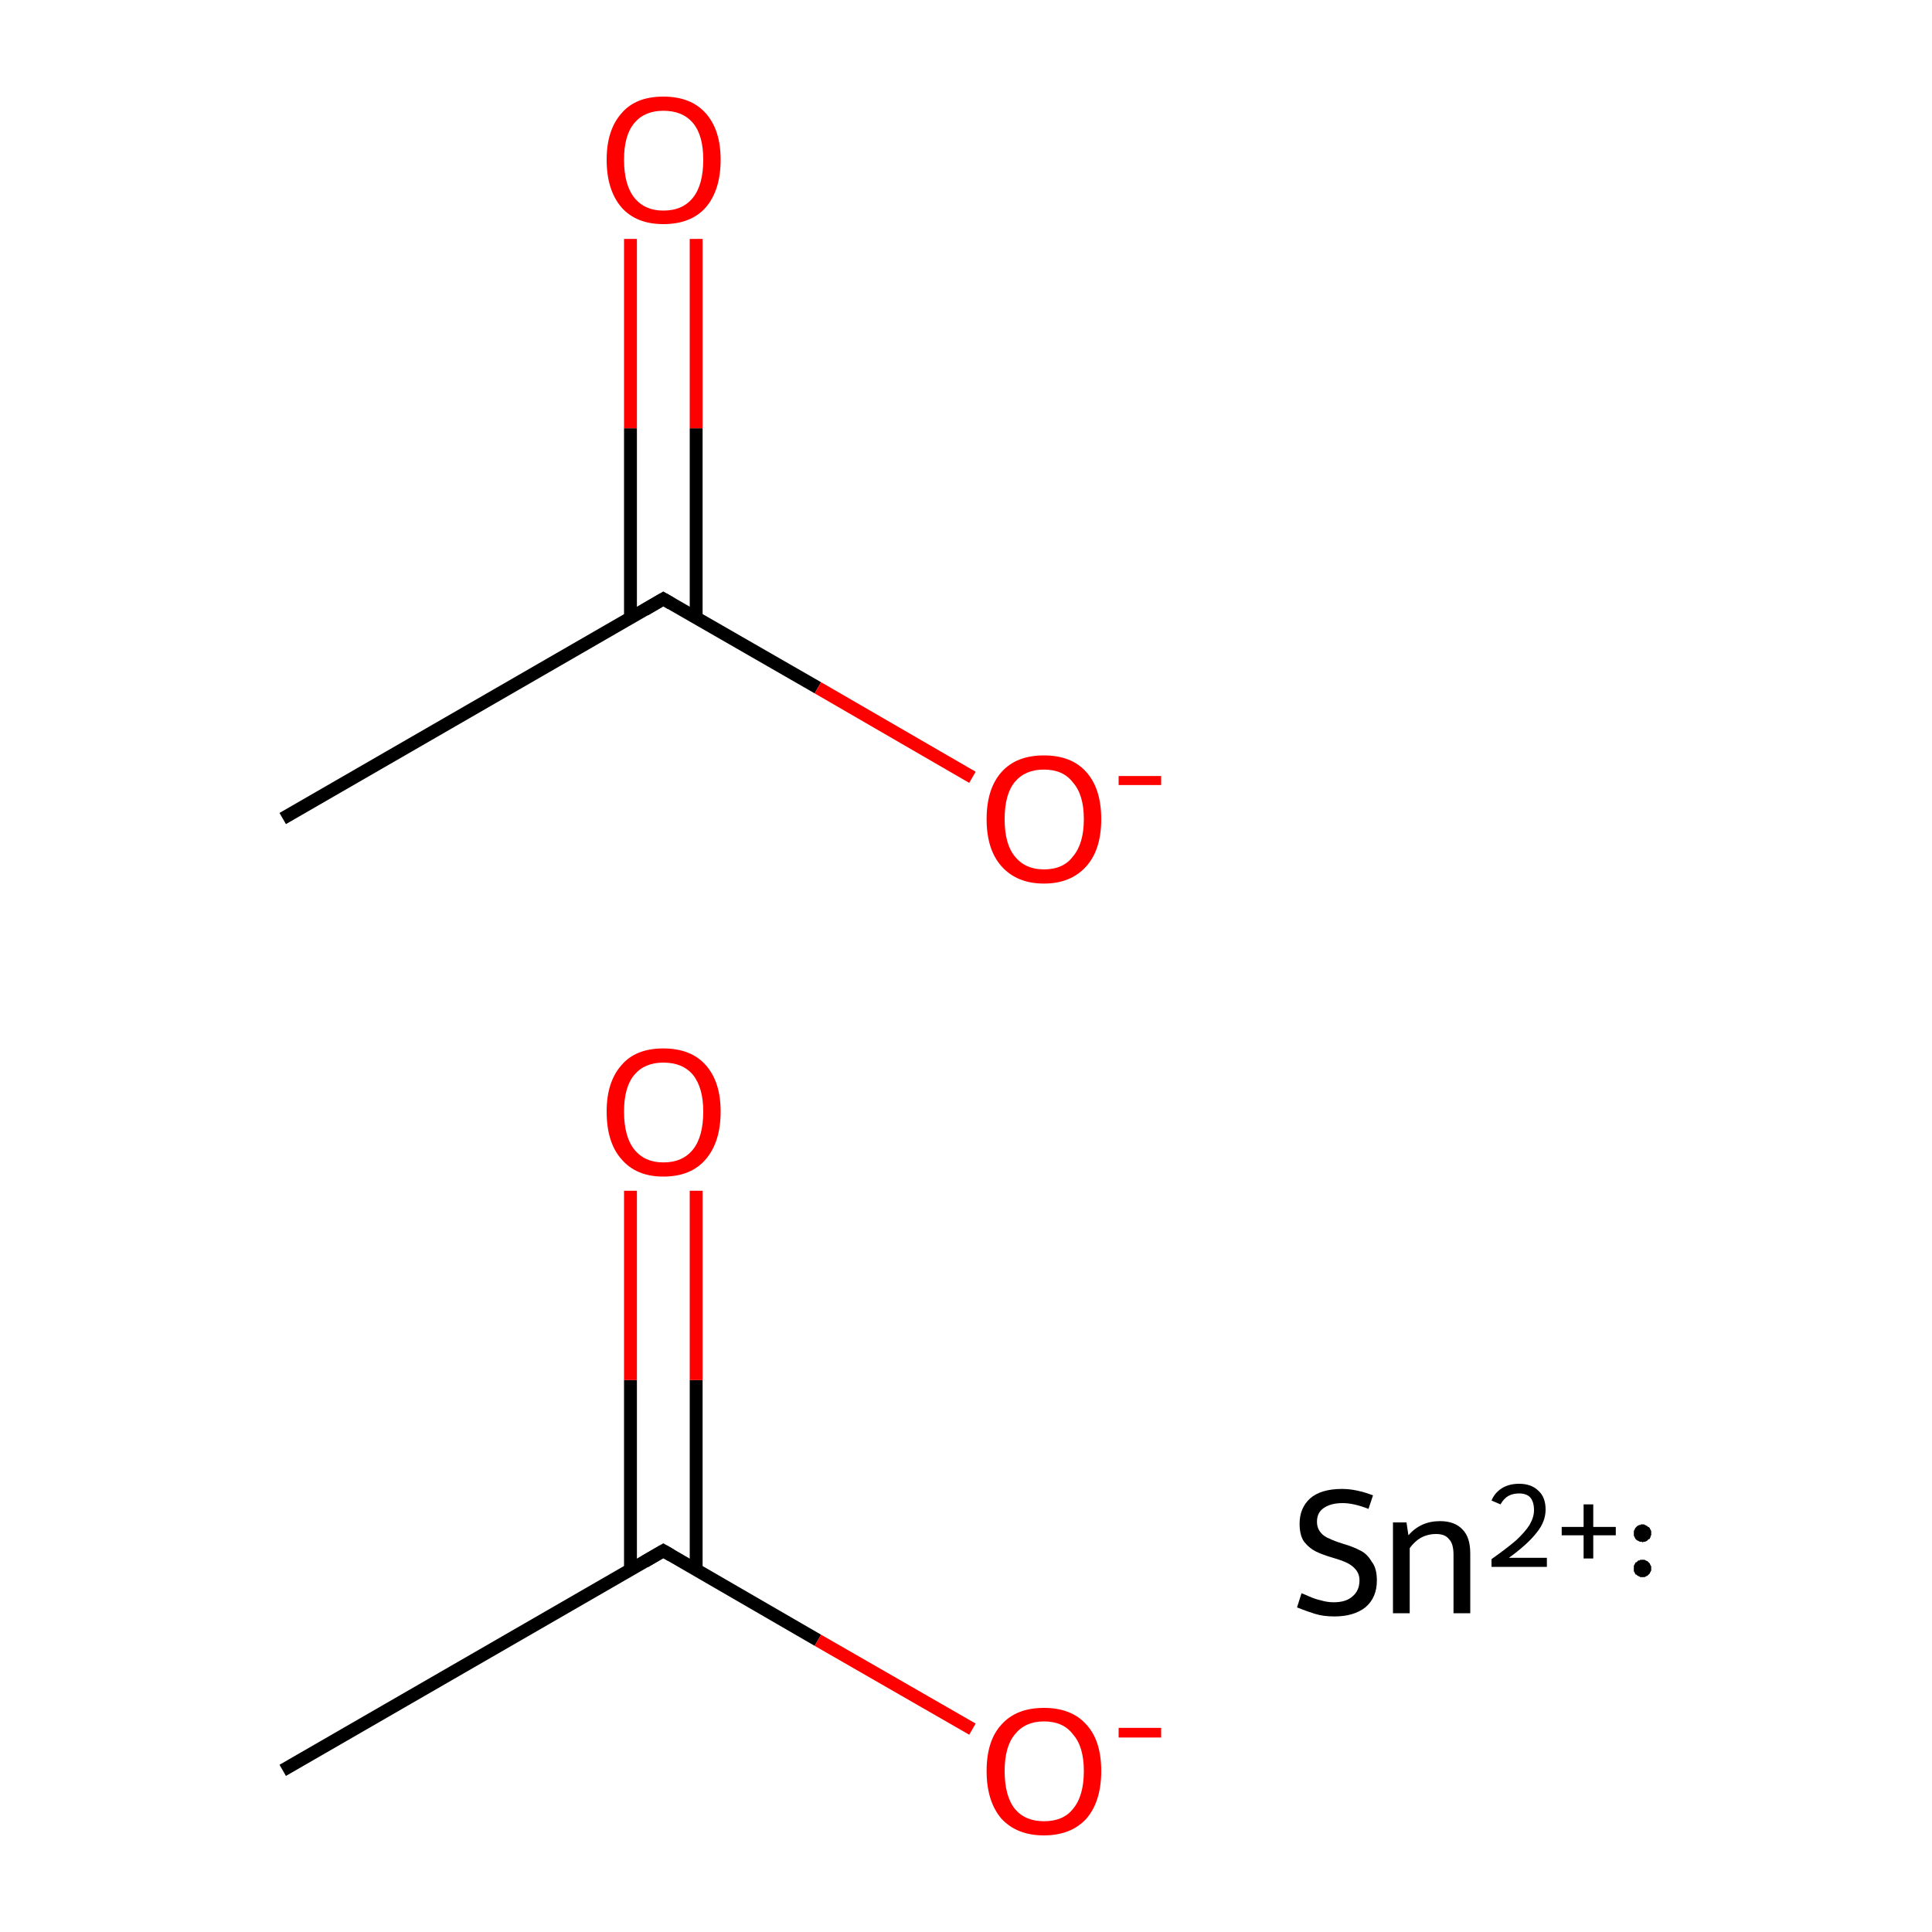 <?xml version='1.0' encoding='iso-8859-1'?>
<svg version='1.1' baseProfile='full'
              xmlns='http://www.w3.org/2000/svg'
                      xmlns:rdkit='http://www.rdkit.org/xml'
                      xmlns:xlink='http://www.w3.org/1999/xlink'
                  xml:space='preserve'
width='300px' height='300px' viewBox='0 0 300 300'>
<!-- END OF HEADER -->
<rect style='opacity:1.0;fill:#FFFFFF;stroke:none' width='300.0' height='300.0' x='0.0' y='0.0'> </rect>
<path class='bond-0 atom-0 atom-1' d='M 43.9,274.9 L 103.0,240.8' style='fill:none;fill-rule:evenodd;stroke:#000000;stroke-width:2.0px;stroke-linecap:butt;stroke-linejoin:miter;stroke-opacity:1' />
<path class='bond-1 atom-1 atom-2' d='M 108.1,243.8 L 108.1,214.3' style='fill:none;fill-rule:evenodd;stroke:#000000;stroke-width:2.0px;stroke-linecap:butt;stroke-linejoin:miter;stroke-opacity:1' />
<path class='bond-1 atom-1 atom-2' d='M 108.1,214.3 L 108.1,184.9' style='fill:none;fill-rule:evenodd;stroke:#FF0000;stroke-width:2.0px;stroke-linecap:butt;stroke-linejoin:miter;stroke-opacity:1' />
<path class='bond-1 atom-1 atom-2' d='M 97.9,243.8 L 97.9,214.3' style='fill:none;fill-rule:evenodd;stroke:#000000;stroke-width:2.0px;stroke-linecap:butt;stroke-linejoin:miter;stroke-opacity:1' />
<path class='bond-1 atom-1 atom-2' d='M 97.9,214.3 L 97.9,184.9' style='fill:none;fill-rule:evenodd;stroke:#FF0000;stroke-width:2.0px;stroke-linecap:butt;stroke-linejoin:miter;stroke-opacity:1' />
<path class='bond-2 atom-1 atom-3' d='M 103.0,240.8 L 127.0,254.7' style='fill:none;fill-rule:evenodd;stroke:#000000;stroke-width:2.0px;stroke-linecap:butt;stroke-linejoin:miter;stroke-opacity:1' />
<path class='bond-2 atom-1 atom-3' d='M 127.0,254.7 L 151.0,268.5' style='fill:none;fill-rule:evenodd;stroke:#FF0000;stroke-width:2.0px;stroke-linecap:butt;stroke-linejoin:miter;stroke-opacity:1' />
<path class='bond-3 atom-4 atom-5' d='M 43.9,127.1 L 103.0,93.0' style='fill:none;fill-rule:evenodd;stroke:#000000;stroke-width:2.0px;stroke-linecap:butt;stroke-linejoin:miter;stroke-opacity:1' />
<path class='bond-4 atom-5 atom-6' d='M 108.1,95.9 L 108.1,66.5' style='fill:none;fill-rule:evenodd;stroke:#000000;stroke-width:2.0px;stroke-linecap:butt;stroke-linejoin:miter;stroke-opacity:1' />
<path class='bond-4 atom-5 atom-6' d='M 108.1,66.5 L 108.1,37.1' style='fill:none;fill-rule:evenodd;stroke:#FF0000;stroke-width:2.0px;stroke-linecap:butt;stroke-linejoin:miter;stroke-opacity:1' />
<path class='bond-4 atom-5 atom-6' d='M 97.9,95.9 L 97.9,66.5' style='fill:none;fill-rule:evenodd;stroke:#000000;stroke-width:2.0px;stroke-linecap:butt;stroke-linejoin:miter;stroke-opacity:1' />
<path class='bond-4 atom-5 atom-6' d='M 97.9,66.5 L 97.9,37.1' style='fill:none;fill-rule:evenodd;stroke:#FF0000;stroke-width:2.0px;stroke-linecap:butt;stroke-linejoin:miter;stroke-opacity:1' />
<path class='bond-5 atom-5 atom-7' d='M 103.0,93.0 L 127.0,106.8' style='fill:none;fill-rule:evenodd;stroke:#000000;stroke-width:2.0px;stroke-linecap:butt;stroke-linejoin:miter;stroke-opacity:1' />
<path class='bond-5 atom-5 atom-7' d='M 127.0,106.8 L 151.0,120.7' style='fill:none;fill-rule:evenodd;stroke:#FF0000;stroke-width:2.0px;stroke-linecap:butt;stroke-linejoin:miter;stroke-opacity:1' />
<path d='M 100.1,242.5 L 103.0,240.8 L 104.2,241.5' style='fill:none;stroke:#000000;stroke-width:2.0px;stroke-linecap:butt;stroke-linejoin:miter;stroke-miterlimit:10;stroke-opacity:1;' />
<path d='M 100.1,94.7 L 103.0,93.0 L 104.2,93.7' style='fill:none;stroke:#000000;stroke-width:2.0px;stroke-linecap:butt;stroke-linejoin:miter;stroke-miterlimit:10;stroke-opacity:1;' />
<path class='atom-2' d='M 94.2 172.6
Q 94.2 168.0, 96.5 165.4
Q 98.7 162.8, 103.0 162.8
Q 107.3 162.8, 109.6 165.4
Q 111.9 168.0, 111.9 172.6
Q 111.9 177.3, 109.6 180.0
Q 107.3 182.7, 103.0 182.7
Q 98.8 182.7, 96.5 180.0
Q 94.2 177.4, 94.2 172.6
M 103.0 180.5
Q 106.0 180.5, 107.6 178.5
Q 109.2 176.5, 109.2 172.6
Q 109.2 168.9, 107.6 166.9
Q 106.0 165.0, 103.0 165.0
Q 100.1 165.0, 98.5 166.9
Q 96.9 168.8, 96.9 172.6
Q 96.9 176.5, 98.5 178.5
Q 100.1 180.5, 103.0 180.5
' fill='#FF0000'/>
<path class='atom-3' d='M 153.2 275.0
Q 153.2 270.3, 155.5 267.8
Q 157.8 265.2, 162.1 265.2
Q 166.4 265.2, 168.7 267.8
Q 171.0 270.3, 171.0 275.0
Q 171.0 279.7, 168.7 282.4
Q 166.3 285.0, 162.1 285.0
Q 157.9 285.0, 155.5 282.4
Q 153.2 279.7, 153.2 275.0
M 162.1 282.8
Q 165.1 282.8, 166.6 280.9
Q 168.3 278.9, 168.3 275.0
Q 168.3 271.2, 166.6 269.3
Q 165.1 267.3, 162.1 267.3
Q 159.2 267.3, 157.6 269.3
Q 156.0 271.2, 156.0 275.0
Q 156.0 278.9, 157.6 280.9
Q 159.2 282.8, 162.1 282.8
' fill='#FF0000'/>
<path class='atom-3' d='M 173.7 268.3
L 180.3 268.3
L 180.3 269.8
L 173.7 269.8
L 173.7 268.3
' fill='#FF0000'/>
<path class='atom-6' d='M 94.2 24.8
Q 94.2 20.2, 96.5 17.6
Q 98.7 15.0, 103.0 15.0
Q 107.3 15.0, 109.6 17.6
Q 111.9 20.2, 111.9 24.8
Q 111.9 29.5, 109.6 32.2
Q 107.3 34.8, 103.0 34.8
Q 98.8 34.8, 96.5 32.2
Q 94.2 29.5, 94.2 24.8
M 103.0 32.7
Q 106.0 32.7, 107.6 30.7
Q 109.2 28.7, 109.2 24.8
Q 109.2 21.0, 107.6 19.1
Q 106.0 17.2, 103.0 17.2
Q 100.1 17.2, 98.5 19.1
Q 96.9 21.0, 96.9 24.8
Q 96.9 28.7, 98.5 30.7
Q 100.1 32.7, 103.0 32.7
' fill='#FF0000'/>
<path class='atom-7' d='M 153.2 127.2
Q 153.2 122.5, 155.5 119.9
Q 157.8 117.3, 162.1 117.3
Q 166.4 117.3, 168.7 119.9
Q 171.0 122.5, 171.0 127.2
Q 171.0 131.9, 168.7 134.5
Q 166.3 137.2, 162.1 137.2
Q 157.9 137.2, 155.5 134.5
Q 153.2 131.9, 153.2 127.2
M 162.1 135.0
Q 165.1 135.0, 166.6 133.0
Q 168.3 131.0, 168.3 127.2
Q 168.3 123.4, 166.6 121.5
Q 165.1 119.5, 162.1 119.5
Q 159.2 119.5, 157.6 121.4
Q 156.0 123.3, 156.0 127.2
Q 156.0 131.1, 157.6 133.0
Q 159.2 135.0, 162.1 135.0
' fill='#FF0000'/>
<path class='atom-7' d='M 173.7 120.5
L 180.3 120.5
L 180.3 121.9
L 173.7 121.9
L 173.7 120.5
' fill='#FF0000'/>
<path class='atom-8' d='M 202.1 247.4
Q 202.4 247.5, 203.3 247.9
Q 204.2 248.3, 205.1 248.5
Q 206.1 248.8, 207.1 248.8
Q 209.0 248.8, 210.0 247.9
Q 211.1 247.0, 211.1 245.4
Q 211.1 244.4, 210.5 243.7
Q 210.0 243.1, 209.2 242.7
Q 208.4 242.3, 207.0 241.9
Q 205.3 241.4, 204.3 240.9
Q 203.3 240.4, 202.5 239.4
Q 201.8 238.4, 201.8 236.6
Q 201.8 234.2, 203.4 232.7
Q 205.1 231.2, 208.4 231.2
Q 210.6 231.2, 213.2 232.2
L 212.5 234.3
Q 210.2 233.4, 208.5 233.4
Q 206.6 233.4, 205.5 234.2
Q 204.5 234.9, 204.5 236.3
Q 204.5 237.3, 205.1 238.0
Q 205.6 238.6, 206.4 238.9
Q 207.2 239.3, 208.5 239.7
Q 210.2 240.2, 211.3 240.8
Q 212.3 241.3, 213.0 242.5
Q 213.8 243.5, 213.8 245.4
Q 213.8 248.1, 212.0 249.6
Q 210.2 251.0, 207.2 251.0
Q 205.5 251.0, 204.2 250.6
Q 202.9 250.2, 201.4 249.6
L 202.1 247.4
' fill='#000000'/>
<path class='atom-8' d='M 223.6 236.2
Q 225.9 236.2, 227.1 237.5
Q 228.3 238.7, 228.3 241.2
L 228.3 250.5
L 225.7 250.5
L 225.7 241.4
Q 225.7 239.7, 225.0 239.0
Q 224.4 238.2, 223.0 238.2
Q 221.7 238.2, 220.6 238.8
Q 219.6 239.4, 218.9 240.4
L 218.9 250.5
L 216.3 250.5
L 216.3 236.4
L 218.4 236.4
L 218.7 238.4
Q 220.6 236.2, 223.6 236.2
' fill='#000000'/>
<path class='atom-8' d='M 231.6 233.0
Q 232.1 231.8, 233.2 231.1
Q 234.3 230.4, 235.9 230.4
Q 237.8 230.4, 238.9 231.5
Q 240.0 232.5, 240.0 234.4
Q 240.0 236.3, 238.6 238.0
Q 237.2 239.8, 234.3 241.9
L 240.2 241.9
L 240.2 243.3
L 231.6 243.3
L 231.6 242.1
Q 234.0 240.4, 235.4 239.2
Q 236.8 237.9, 237.5 236.8
Q 238.2 235.6, 238.2 234.5
Q 238.2 233.2, 237.6 232.5
Q 237.0 231.9, 235.9 231.9
Q 234.9 231.9, 234.2 232.3
Q 233.5 232.7, 233.0 233.6
L 231.6 233.0
' fill='#000000'/>
<path class='atom-8' d='M 242.5 237.1
L 245.9 237.1
L 245.9 233.6
L 247.4 233.6
L 247.4 237.1
L 250.9 237.1
L 250.9 238.4
L 247.4 238.4
L 247.4 242.0
L 245.9 242.0
L 245.9 238.4
L 242.5 238.4
L 242.5 237.1
' fill='#000000'/>
<path class='atom-8' d='M 256.4,243.5 L 256.4,243.7 L 256.4,243.8 L 256.4,243.9 L 256.3,244.0 L 256.3,244.1 L 256.2,244.2 L 256.2,244.3 L 256.1,244.4 L 256.0,244.5 L 255.9,244.6 L 255.8,244.7 L 255.7,244.7 L 255.6,244.8 L 255.5,244.8 L 255.4,244.9 L 255.3,244.9 L 255.2,244.9 L 255.1,244.9 L 254.9,244.9 L 254.8,244.9 L 254.7,244.9 L 254.6,244.8 L 254.5,244.8 L 254.4,244.7 L 254.3,244.7 L 254.2,244.6 L 254.1,244.5 L 254.0,244.5 L 253.9,244.4 L 253.9,244.3 L 253.8,244.2 L 253.8,244.1 L 253.7,244.0 L 253.7,243.8 L 253.7,243.7 L 253.7,243.6 L 253.7,243.5 L 253.7,243.4 L 253.7,243.3 L 253.7,243.1 L 253.8,243.0 L 253.8,242.9 L 253.9,242.8 L 253.9,242.7 L 254.0,242.6 L 254.1,242.6 L 254.2,242.5 L 254.3,242.4 L 254.4,242.3 L 254.5,242.3 L 254.6,242.3 L 254.7,242.2 L 254.8,242.2 L 254.9,242.2 L 255.1,242.2 L 255.2,242.2 L 255.3,242.2 L 255.4,242.2 L 255.5,242.3 L 255.6,242.3 L 255.7,242.4 L 255.8,242.4 L 255.9,242.5 L 256.0,242.6 L 256.1,242.7 L 256.2,242.8 L 256.2,242.9 L 256.3,243.0 L 256.3,243.1 L 256.4,243.2 L 256.4,243.3 L 256.4,243.4 L 256.4,243.5 L 255.0,243.5 Z' style='fill:#000000;fill-rule:evenodd;fill-opacity:1;stroke:#000000;stroke-width:0.0px;stroke-linecap:butt;stroke-linejoin:miter;stroke-miterlimit:10;stroke-opacity:1;' />
<path class='atom-8' d='M 256.4,238.1 L 256.4,238.2 L 256.4,238.3 L 256.4,238.4 L 256.3,238.5 L 256.3,238.7 L 256.2,238.8 L 256.2,238.9 L 256.1,239.0 L 256.0,239.0 L 255.9,239.1 L 255.8,239.2 L 255.7,239.3 L 255.6,239.3 L 255.5,239.4 L 255.4,239.4 L 255.3,239.4 L 255.2,239.4 L 255.1,239.5 L 254.9,239.4 L 254.8,239.4 L 254.7,239.4 L 254.6,239.4 L 254.5,239.3 L 254.4,239.3 L 254.3,239.2 L 254.2,239.2 L 254.1,239.1 L 254.0,239.0 L 253.9,238.9 L 253.9,238.8 L 253.8,238.7 L 253.8,238.6 L 253.7,238.5 L 253.7,238.4 L 253.7,238.3 L 253.7,238.1 L 253.7,238.0 L 253.7,237.9 L 253.7,237.8 L 253.7,237.7 L 253.8,237.6 L 253.8,237.5 L 253.9,237.4 L 253.9,237.3 L 254.0,237.2 L 254.1,237.1 L 254.2,237.0 L 254.3,236.9 L 254.4,236.9 L 254.5,236.8 L 254.6,236.8 L 254.7,236.8 L 254.8,236.7 L 254.9,236.7 L 255.1,236.7 L 255.2,236.7 L 255.3,236.7 L 255.4,236.8 L 255.5,236.8 L 255.6,236.9 L 255.7,236.9 L 255.8,237.0 L 255.9,237.1 L 256.0,237.1 L 256.1,237.2 L 256.2,237.3 L 256.2,237.4 L 256.3,237.5 L 256.3,237.6 L 256.4,237.7 L 256.4,237.9 L 256.4,238.0 L 256.4,238.1 L 255.0,238.1 Z' style='fill:#000000;fill-rule:evenodd;fill-opacity:1;stroke:#000000;stroke-width:0.0px;stroke-linecap:butt;stroke-linejoin:miter;stroke-miterlimit:10;stroke-opacity:1;' />
</svg>
